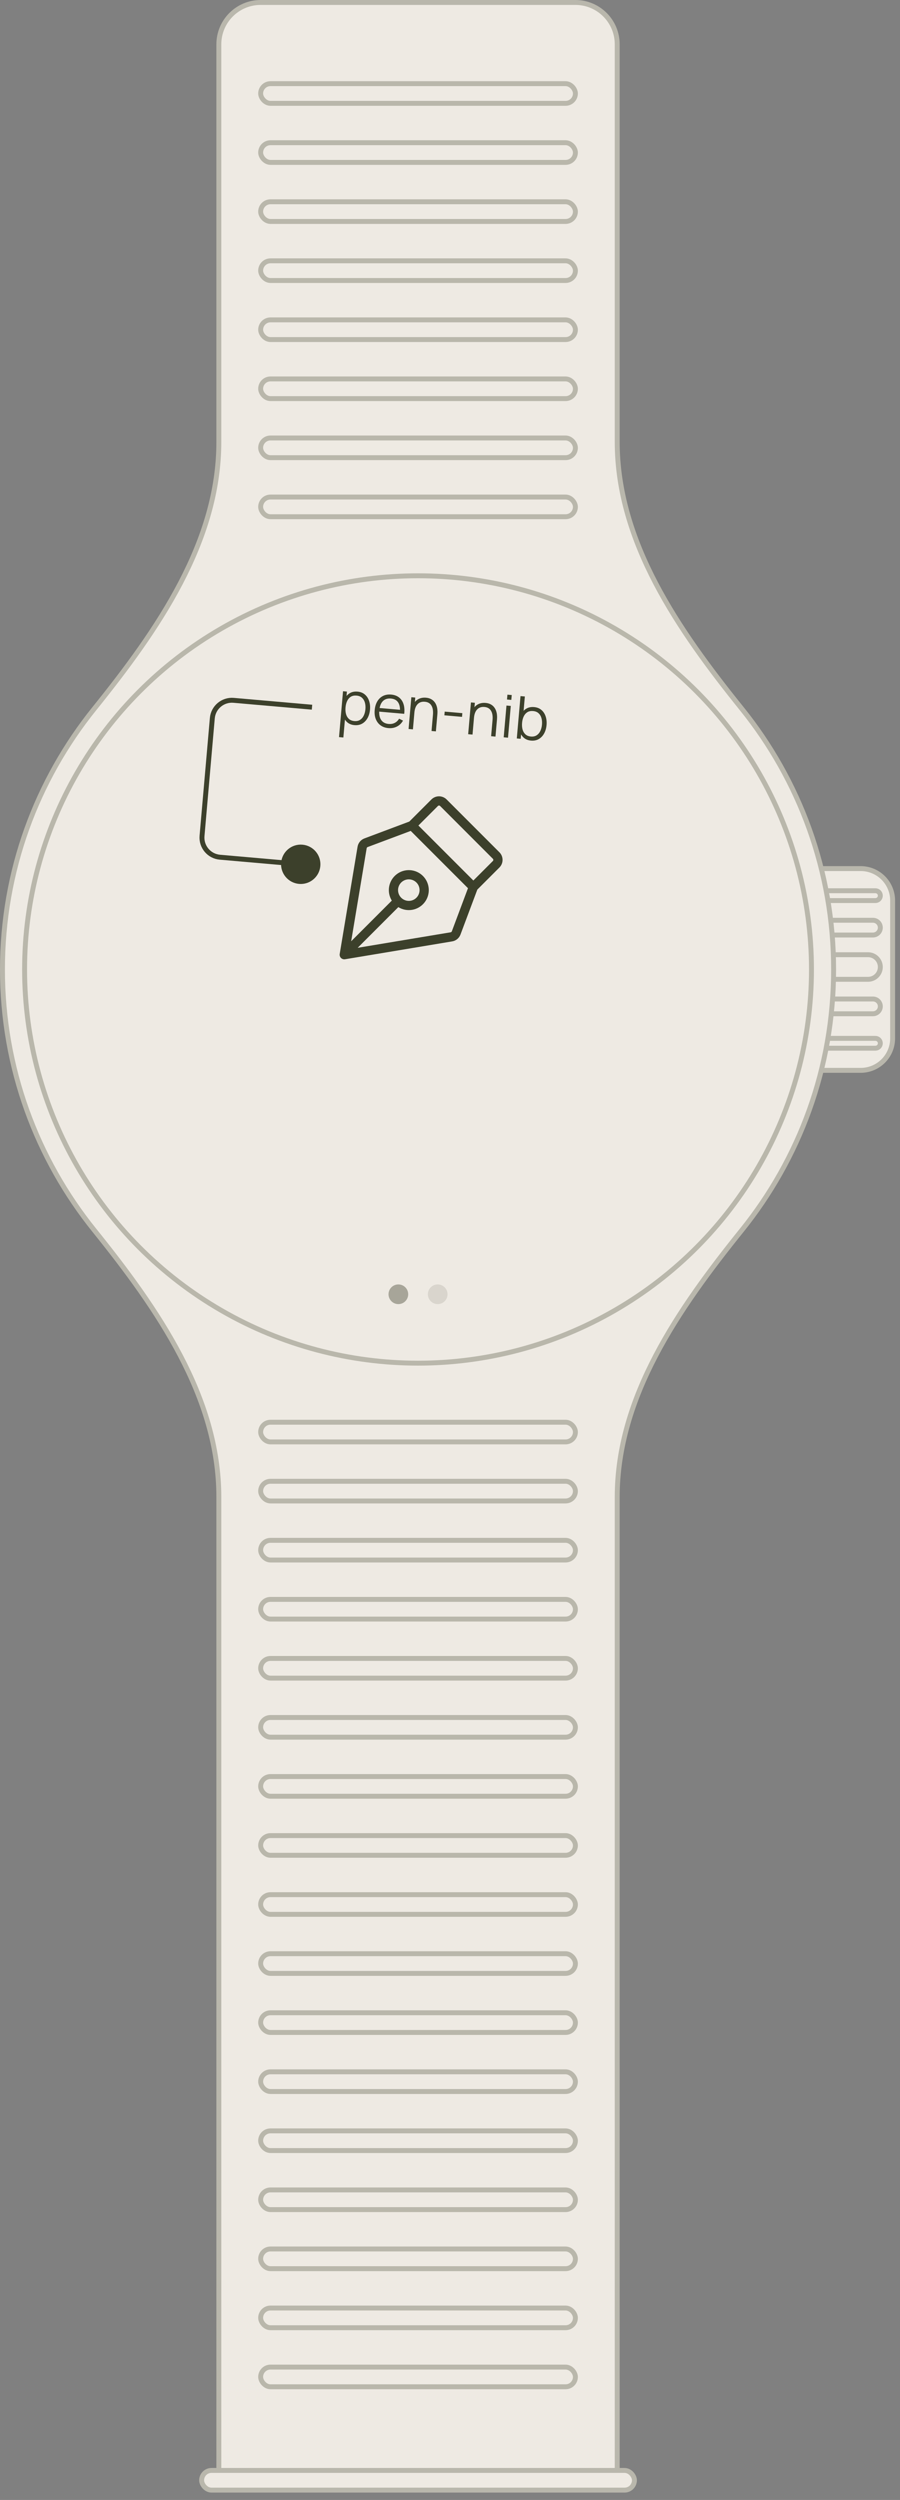 <svg width="183" height="508" viewBox="0 0 183 508" fill="none" xmlns="http://www.w3.org/2000/svg">
<rect x="0" y="0" width="183" height="508" fill="#808080" stroke="none"/>
<path d="M161 176.5H160.5V177V217V217.5H161H175C178.59 217.5 181.5 214.59 181.5 211V183C181.5 179.41 178.59 176.5 175 176.5H161Z" fill="#EEEAE3" stroke="#B9B7AC"/>
<path d="M163 182C163 181.448 163.448 181 164 181H178C178.552 181 179 181.448 179 182V182C179 182.552 178.552 183 178 183H164C163.448 183 163 182.552 163 182V182Z" stroke="#B9B7AC"/>
<path d="M163 188.5C163 187.672 163.672 187 164.5 187H177.5C178.328 187 179 187.672 179 188.5V188.5C179 189.328 178.328 190 177.5 190H164.5C163.672 190 163 189.328 163 188.5V188.5Z" stroke="#B9B7AC"/>
<path d="M163 196.5C163 195.119 164.119 194 165.5 194H176.5C177.881 194 179 195.119 179 196.5V196.5C179 197.881 177.881 199 176.5 199H165.5C164.119 199 163 197.881 163 196.5V196.5Z" stroke="#B9B7AC"/>
<path d="M163 204.5C163 203.672 163.672 203 164.5 203H177.5C178.328 203 179 203.672 179 204.5V204.5C179 205.328 178.328 206 177.5 206H164.5C163.672 206 163 205.328 163 204.5V204.5Z" stroke="#B9B7AC"/>
<path d="M163 212C163 211.448 163.448 211 164 211H178C178.552 211 179 211.448 179 212V212C179 212.552 178.552 213 178 213H164C163.448 213 163 212.552 163 212V212Z" stroke="#B9B7AC"/>
<path d="M44.5 505V505.5H45H125H125.5V505V304.212C125.5 283.868 137.929 265.987 150.823 249.992C162.506 235.498 169.5 217.065 169.5 197C169.5 176.935 162.506 158.502 150.823 144.008C137.929 128.013 125.5 110.132 125.5 89.788V9C125.5 4.306 121.694 0.5 117 0.5H53C48.306 0.5 44.5 4.306 44.5 9V89.788C44.5 110.132 32.071 128.013 19.177 144.008C7.494 158.502 0.5 176.935 0.5 197C0.5 217.065 7.494 235.498 19.177 249.992C32.071 265.987 44.5 283.868 44.5 304.212V505Z" fill="#EEEAE3" stroke="#B9B7AC"/>
<circle opacity="0.3" cx="85" cy="197" r="80" stroke="#3C402B"/>
<circle opacity="0.12" cx="89" cy="263" r="2" fill="#3C402B"/>
<circle opacity="0.4" cx="81" cy="263" r="2" fill="#3C402B"/>
<path d="M102.187 174.731C102.187 174.444 102.131 174.159 102.021 173.894C101.911 173.628 101.75 173.387 101.546 173.185L90.814 162.453C90.61 162.25 90.369 162.089 90.104 161.979C89.838 161.869 89.554 161.812 89.267 161.812C88.979 161.812 88.695 161.869 88.429 161.979C88.164 162.089 87.923 162.25 87.72 162.453L83.231 166.942L74.096 170.369C73.737 170.503 73.419 170.73 73.175 171.026C72.931 171.323 72.769 171.678 72.706 172.056L69.074 193.844C69.052 193.978 69.058 194.116 69.095 194.248C69.131 194.379 69.195 194.501 69.283 194.606C69.371 194.71 69.481 194.793 69.605 194.851C69.728 194.908 69.863 194.938 69.999 194.938C70.052 194.937 70.104 194.933 70.156 194.925L91.943 191.294C92.322 191.231 92.677 191.069 92.974 190.825C93.27 190.581 93.498 190.263 93.632 189.903L97.057 180.769L101.548 176.278C101.751 176.075 101.912 175.834 102.022 175.569C102.132 175.303 102.188 175.019 102.187 174.731ZM91.874 189.245C91.855 189.297 91.823 189.342 91.781 189.377C91.738 189.412 91.688 189.435 91.634 189.444L72.732 192.594L80.993 184.331C81.841 184.854 82.851 185.047 83.831 184.875C84.812 184.702 85.695 184.175 86.312 183.393C86.93 182.612 87.239 181.632 87.181 180.638C87.124 179.643 86.703 178.705 85.998 178.001C85.294 177.297 84.356 176.876 83.362 176.818C82.368 176.76 81.387 177.069 80.606 177.687C79.825 178.305 79.298 179.188 79.125 180.168C78.952 181.149 79.145 182.159 79.668 183.006L71.406 191.27L74.557 172.364C74.566 172.311 74.589 172.261 74.624 172.219C74.659 172.177 74.703 172.144 74.754 172.125L83.513 168.844L95.156 180.486L91.874 189.245ZM80.937 180.875C80.937 180.443 81.065 180.02 81.306 179.66C81.546 179.3 81.888 179.02 82.287 178.854C82.687 178.689 83.127 178.645 83.551 178.73C83.975 178.814 84.365 179.022 84.671 179.328C84.977 179.634 85.186 180.024 85.27 180.448C85.354 180.873 85.311 181.313 85.145 181.712C84.98 182.112 84.699 182.454 84.34 182.694C83.98 182.934 83.557 183.063 83.124 183.063C82.544 183.063 81.988 182.832 81.578 182.422C81.167 182.012 80.937 181.455 80.937 180.875ZM100.22 174.953L96.249 178.924L85.074 167.75L89.046 163.778C89.075 163.749 89.11 163.726 89.148 163.71C89.186 163.695 89.226 163.687 89.267 163.687C89.308 163.687 89.349 163.695 89.387 163.71C89.425 163.726 89.459 163.749 89.489 163.778L100.22 174.511C100.249 174.54 100.272 174.575 100.288 174.613C100.303 174.65 100.311 174.691 100.311 174.732C100.311 174.773 100.303 174.814 100.288 174.852C100.272 174.89 100.249 174.924 100.22 174.953Z" fill="#3C402B"/>
<rect x="41" y="502" width="88" height="4" rx="2" fill="#EEEAE3" stroke="#B9B7AC"/>
<rect opacity="0.3" x="53" y="17" width="64" height="4" rx="2" stroke="#3C402B"/>
<rect opacity="0.3" x="53" y="29" width="64" height="4" rx="2" stroke="#3C402B"/>
<rect opacity="0.3" x="53" y="41" width="64" height="4" rx="2" stroke="#3C402B"/>
<rect opacity="0.3" x="53" y="53" width="64" height="4" rx="2" stroke="#3C402B"/>
<rect opacity="0.3" x="53" y="65" width="64" height="4" rx="2" stroke="#3C402B"/>
<rect opacity="0.3" x="53" y="77" width="64" height="4" rx="2" stroke="#3C402B"/>
<rect opacity="0.3" x="53" y="89" width="64" height="4" rx="2" stroke="#3C402B"/>
<rect opacity="0.3" x="53" y="101" width="64" height="4" rx="2" stroke="#3C402B"/>
<rect opacity="0.3" x="53" y="289" width="64" height="4" rx="2" stroke="#3C402B"/>
<rect opacity="0.3" x="53" y="301" width="64" height="4" rx="2" stroke="#3C402B"/>
<rect opacity="0.3" x="53" y="313" width="64" height="4" rx="2" stroke="#3C402B"/>
<rect opacity="0.3" x="53" y="325" width="64" height="4" rx="2" stroke="#3C402B"/>
<rect opacity="0.3" x="53" y="337" width="64" height="4" rx="2" stroke="#3C402B"/>
<rect opacity="0.3" x="53" y="349" width="64" height="4" rx="2" stroke="#3C402B"/>
<rect opacity="0.3" x="53" y="361" width="64" height="4" rx="2" stroke="#3C402B"/>
<rect opacity="0.3" x="53" y="373" width="64" height="4" rx="2" stroke="#3C402B"/>
<rect opacity="0.3" x="53" y="385" width="64" height="4" rx="2" stroke="#3C402B"/>
<rect opacity="0.3" x="53" y="397" width="64" height="4" rx="2" stroke="#3C402B"/>
<rect opacity="0.3" x="53" y="409" width="64" height="4" rx="2" stroke="#3C402B"/>
<rect opacity="0.3" x="53" y="421" width="64" height="4" rx="2" stroke="#3C402B"/>
<rect opacity="0.3" x="53" y="433" width="64" height="4" rx="2" stroke="#3C402B"/>
<rect opacity="0.3" x="53" y="445" width="64" height="4" rx="2" stroke="#3C402B"/>
<rect opacity="0.3" x="53" y="457" width="64" height="4" rx="2" stroke="#3C402B"/>
<rect opacity="0.3" x="53" y="469" width="64" height="4" rx="2" stroke="#3C402B"/>
<rect opacity="0.3" x="53" y="481" width="64" height="4" rx="2" stroke="#3C402B"/>
<path d="M72.074 147.351C71.481 147.299 70.992 147.106 70.607 146.771C70.223 146.432 69.948 145.996 69.782 145.464C69.616 144.927 69.561 144.338 69.617 143.697C69.675 143.043 69.831 142.471 70.087 141.979C70.347 141.484 70.697 141.107 71.138 140.848C71.578 140.59 72.101 140.487 72.706 140.54C73.296 140.592 73.789 140.785 74.185 141.121C74.582 141.457 74.869 141.892 75.047 142.425C75.229 142.959 75.292 143.547 75.236 144.188C75.18 144.834 75.015 145.404 74.743 145.898C74.471 146.392 74.109 146.772 73.656 147.037C73.203 147.299 72.676 147.403 72.074 147.351ZM68.934 149.786L69.75 140.462L70.539 140.531L70.114 145.391L70.209 145.399L69.819 149.864L68.934 149.786ZM72.056 146.524C72.507 146.564 72.891 146.483 73.21 146.282C73.528 146.081 73.779 145.791 73.96 145.414C74.146 145.033 74.261 144.597 74.303 144.107C74.346 143.621 74.311 143.176 74.197 142.772C74.084 142.369 73.886 142.041 73.603 141.787C73.324 141.534 72.954 141.387 72.491 141.346C72.041 141.307 71.657 141.384 71.339 141.577C71.025 141.77 70.777 142.056 70.595 142.433C70.414 142.807 70.301 143.247 70.257 143.753C70.213 144.251 70.248 144.704 70.361 145.111C70.474 145.514 70.671 145.841 70.95 146.09C71.229 146.339 71.598 146.484 72.056 146.524Z" fill="#3C402B"/>
<path d="M78.981 147.955C78.352 147.9 77.818 147.713 77.38 147.393C76.947 147.074 76.624 146.651 76.413 146.122C76.203 145.594 76.127 144.989 76.187 144.308C76.249 143.602 76.427 143.004 76.723 142.512C77.019 142.02 77.407 141.654 77.885 141.415C78.368 141.176 78.92 141.084 79.542 141.138C80.179 141.194 80.71 141.389 81.135 141.723C81.56 142.053 81.864 142.502 82.047 143.068C82.231 143.634 82.279 144.295 82.193 145.05L81.296 144.972L81.323 144.661C81.381 143.823 81.255 143.175 80.945 142.718C80.64 142.262 80.157 142.005 79.495 141.947C78.802 141.886 78.25 142.065 77.84 142.483C77.434 142.901 77.195 143.527 77.122 144.359C77.051 145.172 77.179 145.82 77.506 146.302C77.838 146.781 78.342 147.05 79.019 147.109C79.482 147.15 79.893 147.079 80.254 146.898C80.62 146.713 80.92 146.428 81.154 146.043L81.946 146.432C81.641 146.971 81.227 147.375 80.701 147.642C80.18 147.905 79.607 148.01 78.981 147.955ZM76.79 144.577L76.854 143.842L81.785 144.273L81.721 145.009L76.79 144.577Z" fill="#3C402B"/>
<path d="M87.746 148.541L88.034 145.248C88.065 144.889 88.06 144.557 88.018 144.253C87.977 143.944 87.891 143.671 87.759 143.435C87.631 143.195 87.453 143.003 87.225 142.858C87.001 142.714 86.719 142.627 86.38 142.598C86.07 142.57 85.79 142.6 85.541 142.687C85.297 142.774 85.084 142.912 84.903 143.101C84.726 143.286 84.583 143.518 84.475 143.798C84.366 144.078 84.295 144.401 84.263 144.767L83.654 144.575C83.712 143.914 83.876 143.368 84.146 142.938C84.417 142.508 84.765 142.195 85.192 142C85.619 141.804 86.095 141.729 86.621 141.775C87.007 141.809 87.339 141.898 87.615 142.043C87.896 142.188 88.127 142.371 88.308 142.592C88.494 142.813 88.637 143.06 88.737 143.334C88.838 143.604 88.903 143.888 88.933 144.188C88.964 144.484 88.966 144.777 88.941 145.068L88.63 148.619L87.746 148.541ZM83.077 148.133L83.642 141.677L84.437 141.747L84.298 143.337L84.388 143.345L83.962 148.21L83.077 148.133Z" fill="#3C402B"/>
<path d="M90.358 145.355L90.424 144.602L94.01 144.915L93.945 145.669L90.358 145.355Z" fill="#3C402B"/>
<path d="M99.863 149.601L100.151 146.308C100.183 145.949 100.178 145.618 100.136 145.313C100.095 145.004 100.008 144.731 99.876 144.495C99.749 144.255 99.571 144.063 99.343 143.918C99.118 143.774 98.837 143.687 98.498 143.658C98.187 143.631 97.908 143.66 97.659 143.747C97.415 143.834 97.202 143.972 97.021 144.161C96.844 144.346 96.701 144.579 96.592 144.858C96.484 145.138 96.413 145.461 96.381 145.828L95.771 145.636C95.829 144.974 95.993 144.428 96.264 143.998C96.534 143.568 96.883 143.255 97.31 143.06C97.736 142.864 98.213 142.79 98.739 142.836C99.125 142.869 99.457 142.959 99.733 143.103C100.014 143.248 100.245 143.431 100.426 143.652C100.611 143.873 100.754 144.12 100.855 144.394C100.956 144.664 101.021 144.949 101.051 145.248C101.082 145.544 101.084 145.837 101.059 146.128L100.748 149.679L99.863 149.601ZM95.195 149.193L95.76 142.738L96.555 142.807L96.416 144.397L96.505 144.405L96.08 149.27L95.195 149.193Z" fill="#3C402B"/>
<path d="M103.091 142.144L103.177 141.158L104.055 141.235L103.969 142.221L103.091 142.144ZM102.419 149.825L102.983 143.37L103.862 143.446L103.297 149.902L102.419 149.825Z" fill="#3C402B"/>
<path d="M107.972 150.492C107.379 150.44 106.89 150.246 106.505 149.911C106.121 149.573 105.846 149.137 105.68 148.605C105.514 148.068 105.459 147.479 105.515 146.837C105.573 146.184 105.729 145.611 105.985 145.12C106.245 144.625 106.595 144.248 107.036 143.989C107.476 143.731 107.999 143.628 108.604 143.681C109.194 143.732 109.687 143.926 110.083 144.262C110.48 144.598 110.767 145.032 110.945 145.566C111.127 146.1 111.19 146.687 111.134 147.329C111.078 147.975 110.913 148.544 110.641 149.039C110.369 149.533 110.007 149.913 109.554 150.178C109.101 150.44 108.574 150.544 107.972 150.492ZM105.083 150.058L105.836 141.451L106.721 141.528L106.393 145.276L106.297 145.268L105.872 150.127L105.083 150.058ZM107.954 149.665C108.405 149.704 108.789 149.623 109.108 149.422C109.427 149.221 109.677 148.932 109.858 148.555C110.044 148.173 110.159 147.738 110.202 147.247C110.244 146.761 110.209 146.317 110.095 145.913C109.982 145.51 109.784 145.181 109.501 144.928C109.222 144.674 108.852 144.527 108.389 144.487C107.939 144.448 107.555 144.524 107.237 144.717C106.923 144.911 106.675 145.196 106.493 145.574C106.312 145.948 106.199 146.387 106.155 146.893C106.111 147.392 106.146 147.844 106.259 148.252C106.372 148.655 106.569 148.981 106.848 149.231C107.127 149.48 107.496 149.625 107.954 149.665Z" fill="#3C402B"/>
<circle cx="61.152" cy="175.627" r="4" transform="rotate(5 61.152 175.627)" fill="#3C402B"/>
<path d="M60.654 175.583L44.715 174.188C42.515 173.996 40.887 172.056 41.079 169.855L43.171 145.946C43.363 143.745 45.304 142.118 47.504 142.31L63.443 143.705" stroke="#3C402B"/>
</svg>
